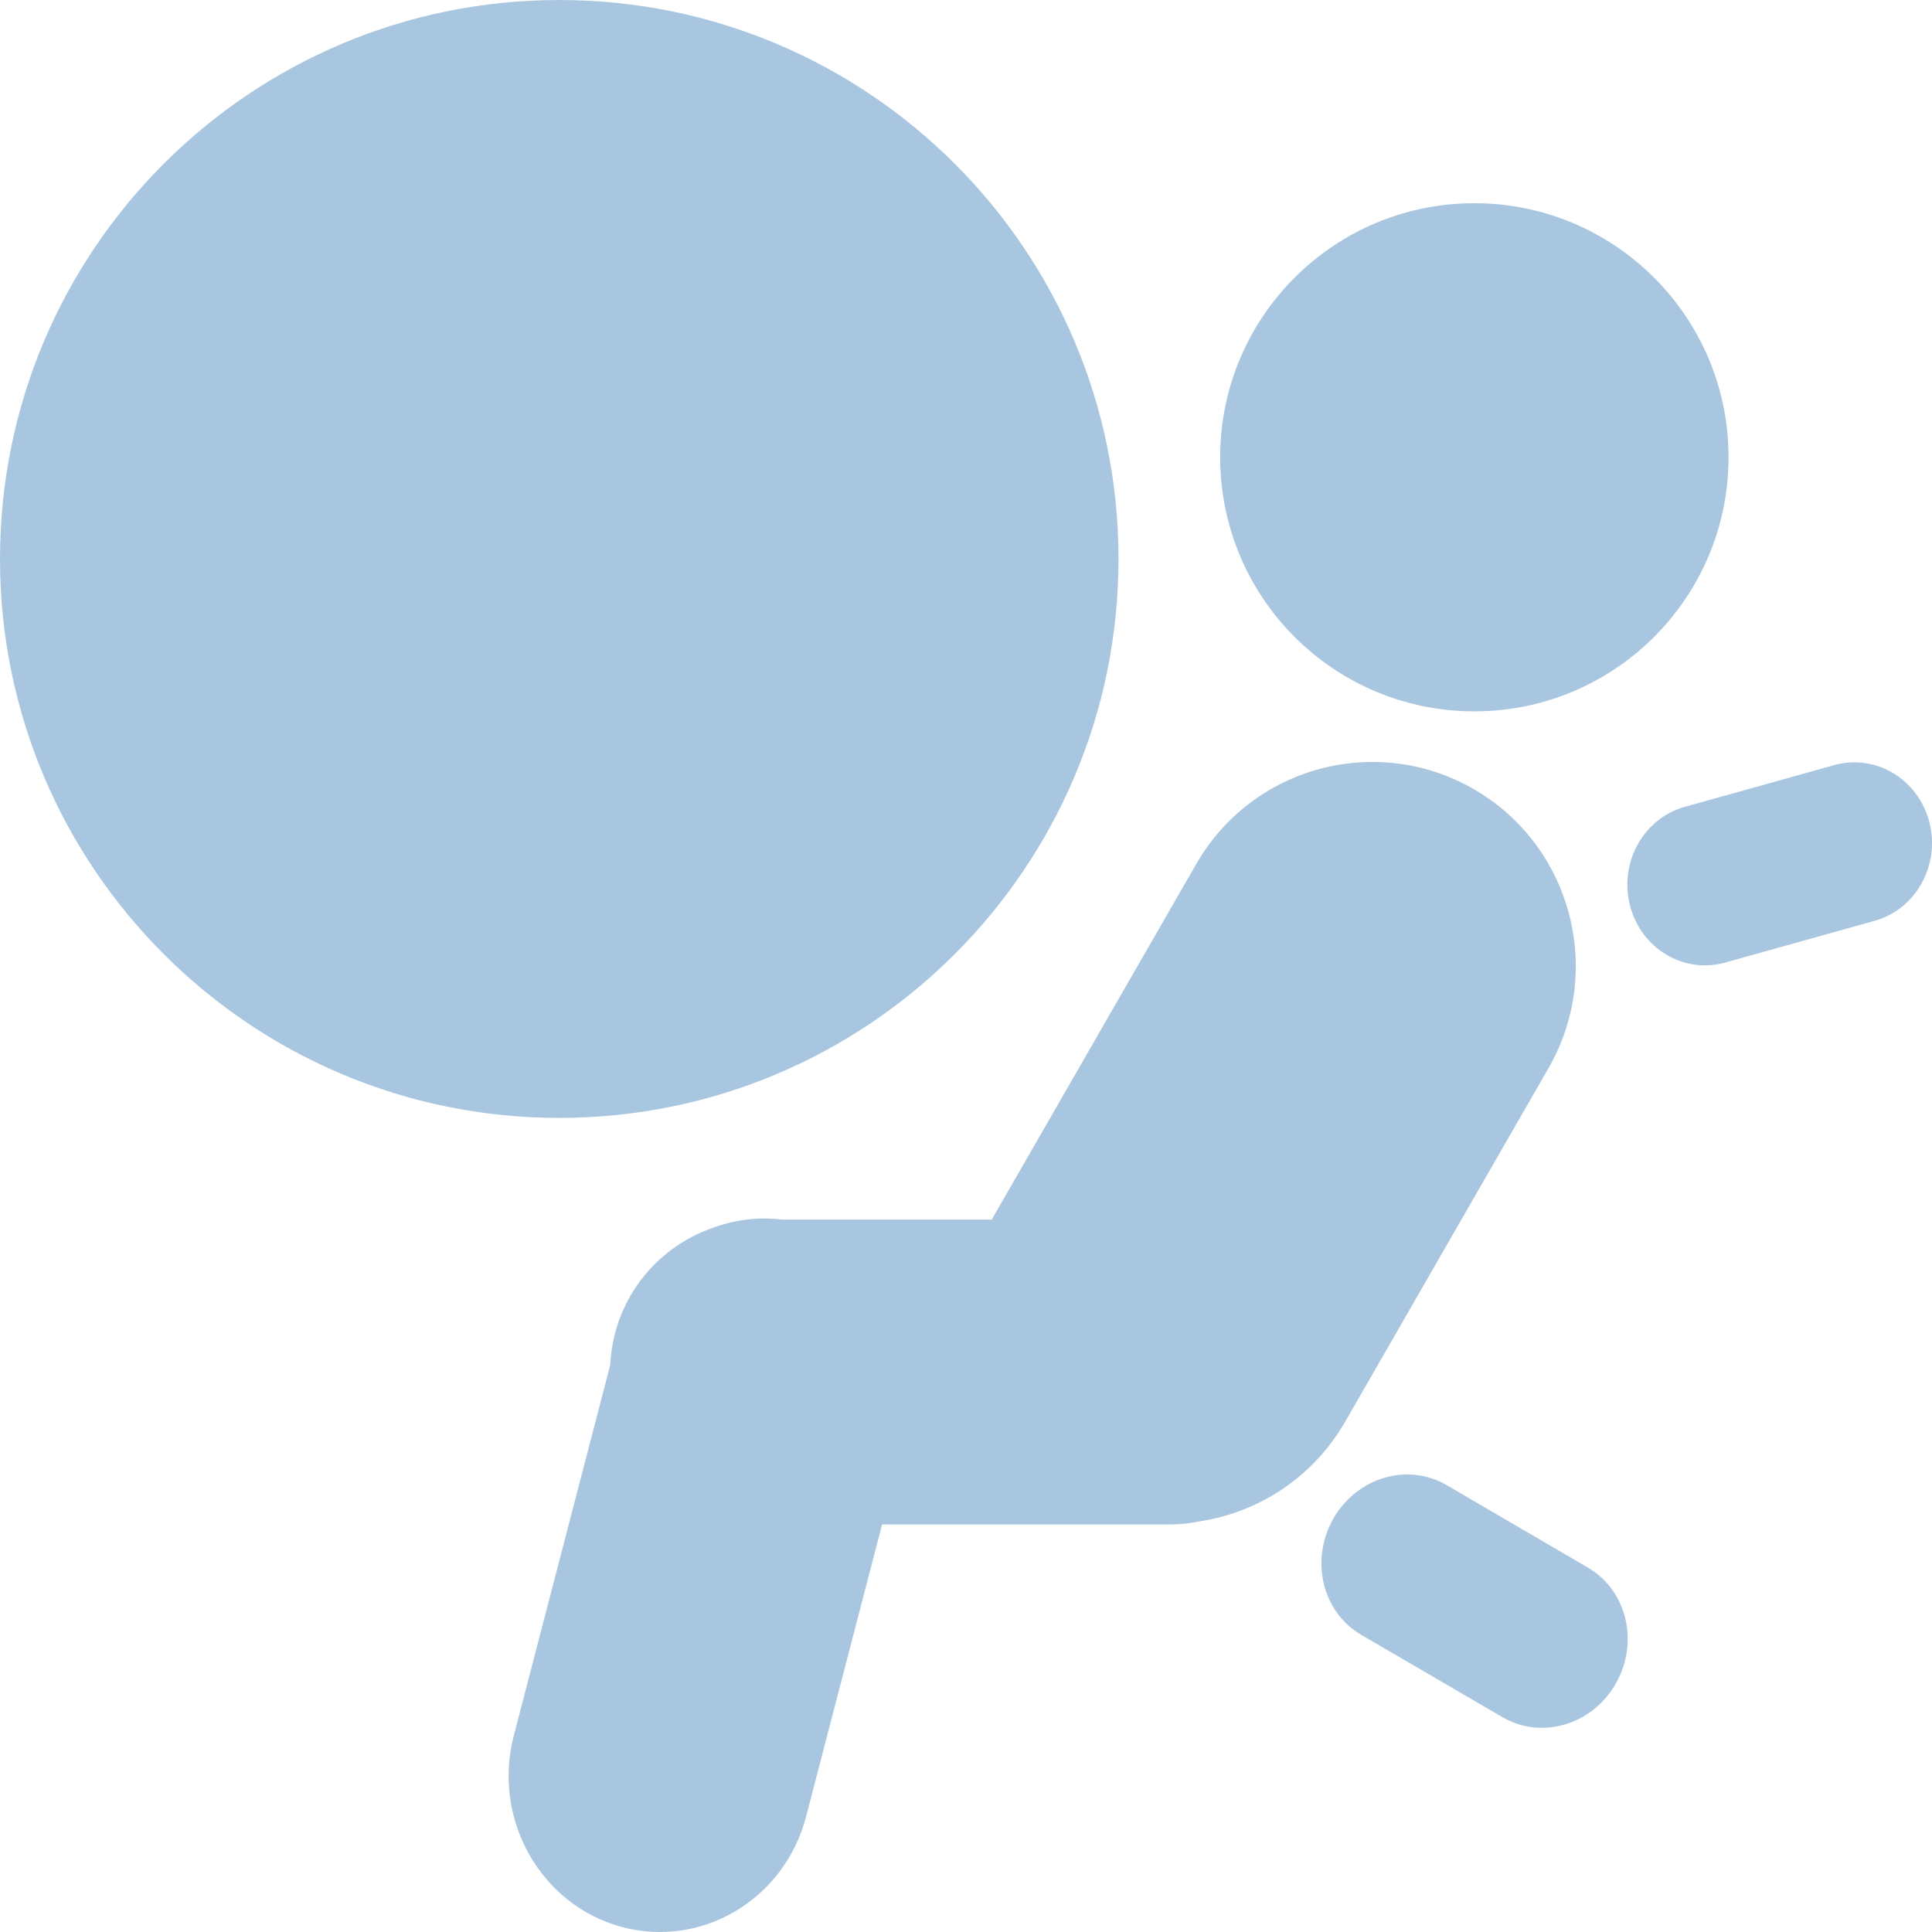 <?xml version="1.0" encoding="UTF-8"?>
<svg width="16px" height="16px" viewBox="0 0 16 16" version="1.1" xmlns="http://www.w3.org/2000/svg" xmlns:xlink="http://www.w3.org/1999/xlink">
    <!-- Generator: Sketch 46.2 (44496) - http://www.bohemiancoding.com/sketch -->
    <title>icon_dashboard_air_bag</title>
    <desc>Created with Sketch.</desc>
    <defs></defs>
    <g id="样式整理概览" stroke="none" stroke-width="1" fill="none" fill-rule="evenodd">
        <g id="组件2-图标-弹出消息框" transform="translate(-916, -759)" fill-rule="nonzero" fill="#A8C6DF">
            <g id="图标2" transform="translate(100, 226)">
                <g id="汽车功能图标-18px" transform="translate(30, 532)">
                    <g id="汽车仪表图标/安全气囊-蓝灰" transform="translate(785, 0)">
                        <g id="icon_dashboard_air_bag">
                            <path d="M13.21,6.891 C14.372,6.891 15.315,5.949 15.315,4.787 C15.315,3.625 14.372,2.683 13.21,2.683 C12.047,2.683 11.105,3.625 11.105,4.787 C11.105,5.949 12.047,6.891 13.21,6.891 Z M13.824,9.846 C14.289,9.037 14.013,8.004 13.208,7.537 C12.402,7.07 11.372,7.347 10.907,8.155 L9.223,11.083 C9.22,11.089 9.217,11.094 9.214,11.1 L7.475,11.1 C7.277,11.076 7.081,11.102 6.902,11.169 C6.425,11.334 6.078,11.776 6.054,12.303 L5.255,15.374 C5.076,16.063 5.473,16.771 6.141,16.956 C6.81,17.14 7.497,16.731 7.676,16.043 L8.305,13.625 L10.684,13.625 C10.772,13.625 10.858,13.615 10.942,13.598 C11.427,13.522 11.875,13.234 12.14,12.774 L13.824,9.846 L13.824,9.846 Z M16.978,7.808 C16.886,7.452 16.534,7.241 16.192,7.336 L14.953,7.682 C14.611,7.777 14.407,8.143 14.499,8.5 C14.591,8.856 14.943,9.067 15.285,8.972 L16.524,8.626 C16.867,8.531 17.07,8.164 16.978,7.808 Z M14.15,13.982 L12.98,13.299 C12.658,13.11 12.237,13.235 12.042,13.577 C11.847,13.92 11.95,14.35 12.273,14.539 L13.443,15.221 C13.766,15.41 14.186,15.285 14.381,14.943 C14.577,14.6 14.473,14.17 14.15,13.982 Z M10.263,5.629 C10.263,3.072 8.189,1 5.631,1 C3.074,1 1,3.072 1,5.629 C1,8.185 3.074,10.258 5.631,10.258 C8.189,10.258 10.263,8.185 10.263,5.629 Z" id="Shape"></path>
                        </g>
                    </g>
                </g>
            </g>
        </g>
    </g>
</svg>